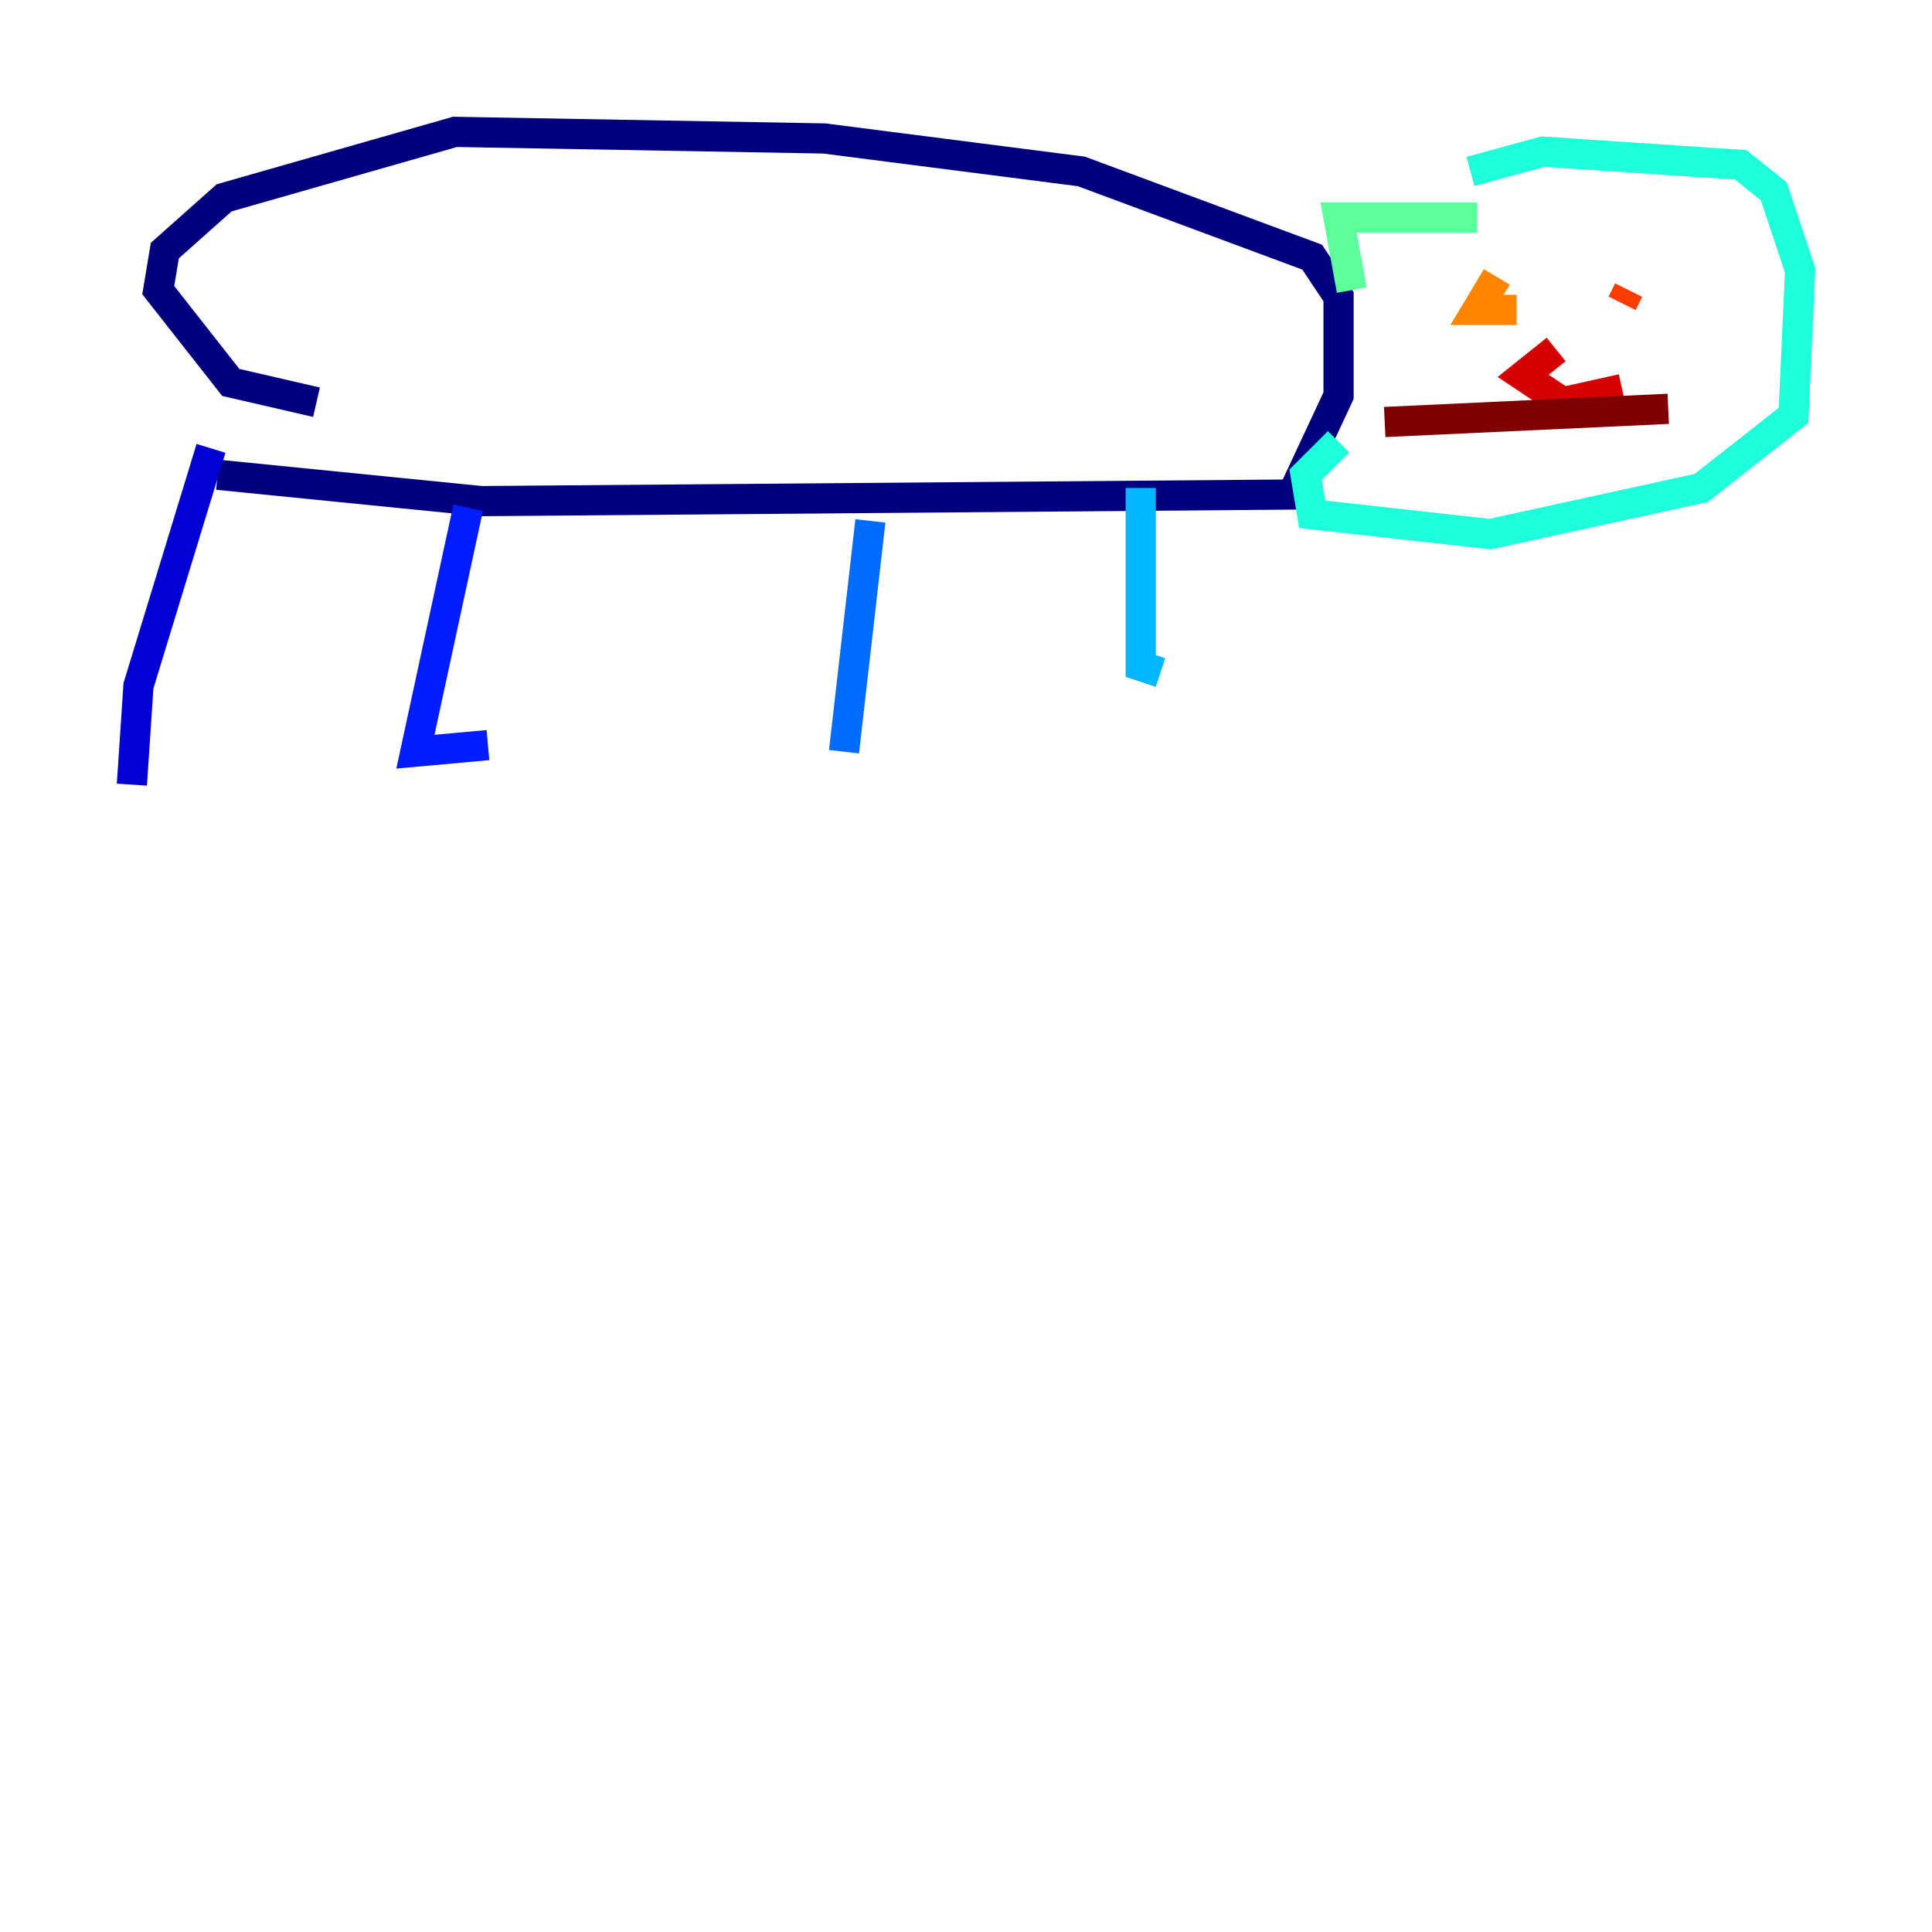 <?xml version="1.0" encoding="utf-8" ?>
<svg baseProfile="tiny" height="128" version="1.2" viewBox="0,0,128,128" width="128" xmlns="http://www.w3.org/2000/svg" xmlns:ev="http://www.w3.org/2001/xml-events" xmlns:xlink="http://www.w3.org/1999/xlink"><defs /><polyline fill="none" points="14.416,31.454 31.891,33.201 85.625,32.764 88.683,26.212 88.683,19.659 86.935,17.038 71.645,11.358 54.608,9.174 30.143,8.737 14.853,13.106 10.921,16.601 10.485,19.222 15.29,25.338 20.969,26.648" stroke="#00007f" stroke-width="2" /><polyline fill="none" points="13.979,29.706 9.174,45.433 8.737,51.986" stroke="#0000d5" stroke-width="2" /><polyline fill="none" points="31.017,33.638 27.522,49.802 32.328,49.365" stroke="#001cff" stroke-width="2" /><polyline fill="none" points="57.666,34.512 55.918,49.802" stroke="#006cff" stroke-width="2" /><polyline fill="none" points="75.577,32.328 75.577,44.123 76.887,44.56" stroke="#00b8ff" stroke-width="2" /><polyline fill="none" points="97.42,11.358 102.225,10.048 115.331,10.921 117.515,12.669 119.263,17.911 118.826,27.522 112.71,32.328 98.73,35.386 86.935,34.075 86.498,31.454 88.683,29.27" stroke="#1cffda" stroke-width="2" /><polyline fill="none" points="97.857,14.416 88.683,14.416 89.556,19.222" stroke="#5cff9a" stroke-width="2" /><polyline fill="none" points="101.352,19.222 101.352,19.222" stroke="#9aff5c" stroke-width="2" /><polyline fill="none" points="107.468,18.785 107.468,18.785" stroke="#daff1c" stroke-width="2" /><polyline fill="none" points="107.904,18.785 107.904,18.785" stroke="#ffcb00" stroke-width="2" /><polyline fill="none" points="99.167,18.348 97.857,20.532 100.478,20.532" stroke="#ff8500" stroke-width="2" /><polyline fill="none" points="107.904,19.222 107.468,20.096" stroke="#ff3b00" stroke-width="2" /><polyline fill="none" points="103.099,23.154 100.915,24.901 103.536,26.648 107.468,25.775" stroke="#d50000" stroke-width="2" /><polyline fill="none" points="91.741,27.959 110.526,27.085" stroke="#7f0000" stroke-width="2" /></svg>